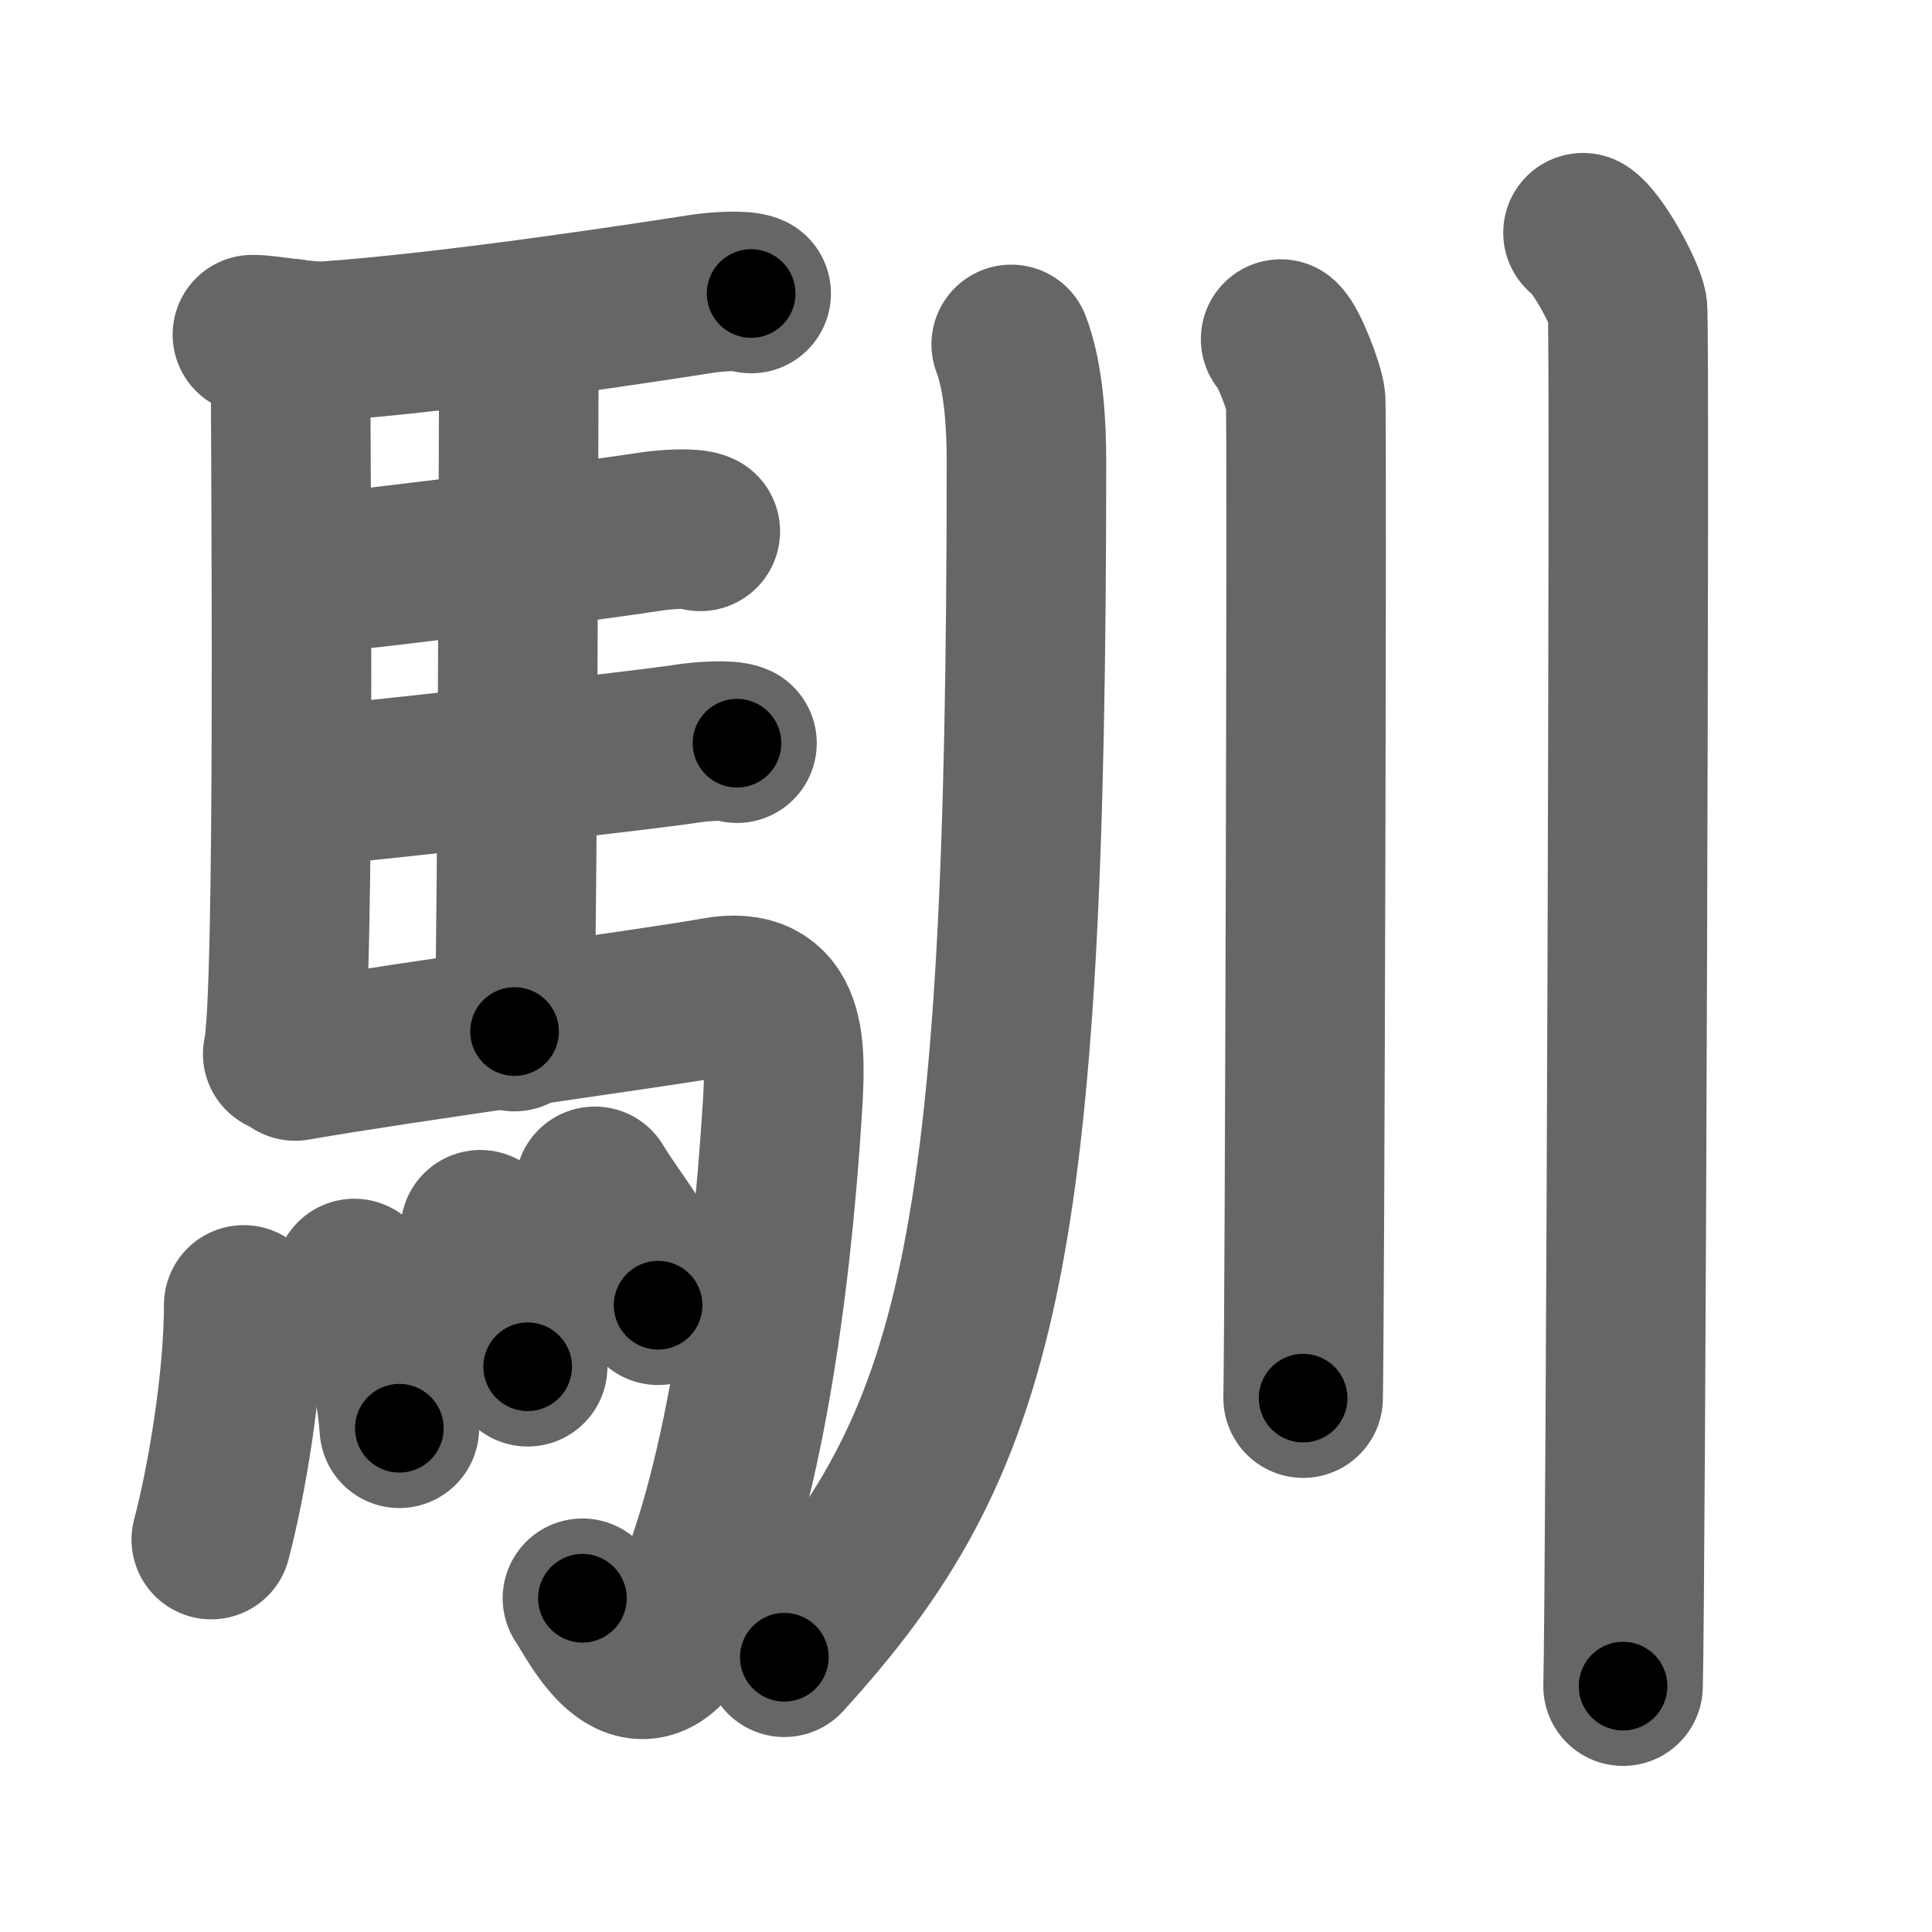<svg xmlns="http://www.w3.org/2000/svg" width="109" height="109" viewBox="0 0 109 109" id="99b4"><g fill="none" stroke="#666" stroke-width="9" stroke-linecap="round" stroke-linejoin="round"><g><g><path d="M16.39,19.1c-0.01,5.12,0.3,37.38-0.44,40.36" /><path d="M14.24,18.88c0.76-0.02,3.11,0.44,4.11,0.37c7.44-0.52,18.92-2.31,21.17-2.66c0.89-0.14,2.41-0.24,2.86-0.03" /><path d="M28.36,19.3c0.24,0.37,0.91,0.87,0.91,1.48c-0.02,6.13-0.06,27.78-0.24,37.42" /><path d="M16.79,32.48C22.75,31.9,34.1,30.4,36.65,30c0.89-0.14,2.41-0.24,2.86-0.02" /><path d="M16.88,44.43c5.96-0.58,19.28-2.08,21.84-2.47c0.89-0.14,2.41-0.24,2.86-0.03" /><path d="M16.65,59.86c6.35-1.11,20.49-3.01,23.72-3.6c4.12-0.76,3.99,2.79,3.76,6.41c-0.64,10.28-2.3,21.69-5.35,28.35c-2.62,5.71-5.06,0.41-5.92-0.85" /><g><path d="M13.75,73.62c0,4.38-1,10.13-1.83,13.24" /><path d="M19.99,72.13c1.22,2.09,2.26,4.72,2.54,8.45" /><path d="M27.1,69.38c0.53,1.02,2.44,4.39,2.67,7.73" /><path d="M33.56,66.93c1.19,2,3.14,4.06,3.57,6.71" /></g></g><g><path d="M57.05,19.43c0.72,1.88,0.86,4.57,0.86,6.54c0,45.18-2.66,55.46-13.66,67.53" /><path d="M72.25,19.13c0.43,0.36,1.33,2.69,1.41,3.4c0.09,0.72-0.05,51.86-0.14,56.35" /><path d="M89.31,13.13c0.76,0.45,2.36,3.35,2.51,4.25c0.15,0.9-0.1,72.15-0.25,77.75" /></g></g></g><g fill="none" stroke="#000" stroke-width="5" stroke-linecap="round" stroke-linejoin="round"><g><g><path d="M16.39,19.1c-0.01,5.12,0.3,37.38-0.44,40.36" stroke-dasharray="40.38" stroke-dashoffset="40.38"><animate id="0" attributeName="stroke-dashoffset" values="40.38;0" dur="0.4s" fill="freeze" begin="0s;99b4.click" /></path><path d="M14.24,18.88c0.76-0.02,3.11,0.44,4.11,0.37c7.44-0.52,18.92-2.31,21.17-2.66c0.89-0.14,2.41-0.24,2.86-0.03" stroke-dasharray="28.35" stroke-dashoffset="28.35"><animate attributeName="stroke-dashoffset" values="28.35" fill="freeze" begin="99b4.click" /><animate id="1" attributeName="stroke-dashoffset" values="28.35;0" dur="0.28s" fill="freeze" begin="0.end" /></path><path d="M28.36,19.3c0.24,0.37,0.91,0.87,0.91,1.48c-0.02,6.13-0.06,27.78-0.24,37.42" stroke-dasharray="39.19" stroke-dashoffset="39.19"><animate attributeName="stroke-dashoffset" values="39.19" fill="freeze" begin="99b4.click" /><animate id="2" attributeName="stroke-dashoffset" values="39.19;0" dur="0.39s" fill="freeze" begin="1.end" /></path><path d="M16.79,32.48C22.75,31.9,34.1,30.4,36.65,30c0.89-0.14,2.41-0.24,2.86-0.02" stroke-dasharray="22.9" stroke-dashoffset="22.9"><animate attributeName="stroke-dashoffset" values="22.9" fill="freeze" begin="99b4.click" /><animate id="3" attributeName="stroke-dashoffset" values="22.9;0" dur="0.23s" fill="freeze" begin="2.end" /></path><path d="M16.88,44.43c5.96-0.58,19.28-2.08,21.84-2.47c0.89-0.14,2.41-0.24,2.86-0.03" stroke-dasharray="24.86" stroke-dashoffset="24.86"><animate attributeName="stroke-dashoffset" values="24.86" fill="freeze" begin="99b4.click" /><animate id="4" attributeName="stroke-dashoffset" values="24.86;0" dur="0.25s" fill="freeze" begin="3.end" /></path><path d="M16.65,59.86c6.35-1.11,20.49-3.01,23.72-3.6c4.12-0.76,3.99,2.79,3.76,6.41c-0.64,10.28-2.3,21.69-5.35,28.35c-2.62,5.71-5.06,0.41-5.92-0.85" stroke-dasharray="70.94" stroke-dashoffset="70.94"><animate attributeName="stroke-dashoffset" values="70.94" fill="freeze" begin="99b4.click" /><animate id="5" attributeName="stroke-dashoffset" values="70.94;0" dur="0.53s" fill="freeze" begin="4.end" /></path><g><path d="M13.75,73.62c0,4.38-1,10.13-1.83,13.24" stroke-dasharray="13.4" stroke-dashoffset="13.4"><animate attributeName="stroke-dashoffset" values="13.4" fill="freeze" begin="99b4.click" /><animate id="6" attributeName="stroke-dashoffset" values="13.4;0" dur="0.13s" fill="freeze" begin="5.end" /></path><path d="M19.99,72.13c1.22,2.09,2.26,4.72,2.54,8.45" stroke-dasharray="8.9" stroke-dashoffset="8.9"><animate attributeName="stroke-dashoffset" values="8.9" fill="freeze" begin="99b4.click" /><animate id="7" attributeName="stroke-dashoffset" values="8.9;0" dur="0.09s" fill="freeze" begin="6.end" /></path><path d="M27.1,69.38c0.53,1.02,2.44,4.39,2.67,7.73" stroke-dasharray="8.24" stroke-dashoffset="8.24"><animate attributeName="stroke-dashoffset" values="8.24" fill="freeze" begin="99b4.click" /><animate id="8" attributeName="stroke-dashoffset" values="8.24;0" dur="0.08s" fill="freeze" begin="7.end" /></path><path d="M33.56,66.93c1.19,2,3.14,4.06,3.57,6.71" stroke-dasharray="7.66" stroke-dashoffset="7.66"><animate attributeName="stroke-dashoffset" values="7.66" fill="freeze" begin="99b4.click" /><animate id="9" attributeName="stroke-dashoffset" values="7.66;0" dur="0.08s" fill="freeze" begin="8.end" /></path></g></g><g><path d="M57.05,19.43c0.72,1.88,0.86,4.57,0.86,6.54c0,45.18-2.66,55.46-13.66,67.53" stroke-dasharray="77.29" stroke-dashoffset="77.29"><animate attributeName="stroke-dashoffset" values="77.29" fill="freeze" begin="99b4.click" /><animate id="10" attributeName="stroke-dashoffset" values="77.29;0" dur="0.58s" fill="freeze" begin="9.end" /></path><path d="M72.25,19.13c0.43,0.36,1.33,2.69,1.41,3.4c0.09,0.72-0.05,51.86-0.14,56.35" stroke-dasharray="60.06" stroke-dashoffset="60.06"><animate attributeName="stroke-dashoffset" values="60.06" fill="freeze" begin="99b4.click" /><animate id="11" attributeName="stroke-dashoffset" values="60.06;0" dur="0.45s" fill="freeze" begin="10.end" /></path><path d="M89.31,13.13c0.76,0.45,2.36,3.35,2.51,4.25c0.15,0.9-0.1,72.15-0.25,77.75" stroke-dasharray="82.74" stroke-dashoffset="82.74"><animate attributeName="stroke-dashoffset" values="82.74" fill="freeze" begin="99b4.click" /><animate id="12" attributeName="stroke-dashoffset" values="82.74;0" dur="0.62s" fill="freeze" begin="11.end" /></path></g></g></g></svg>